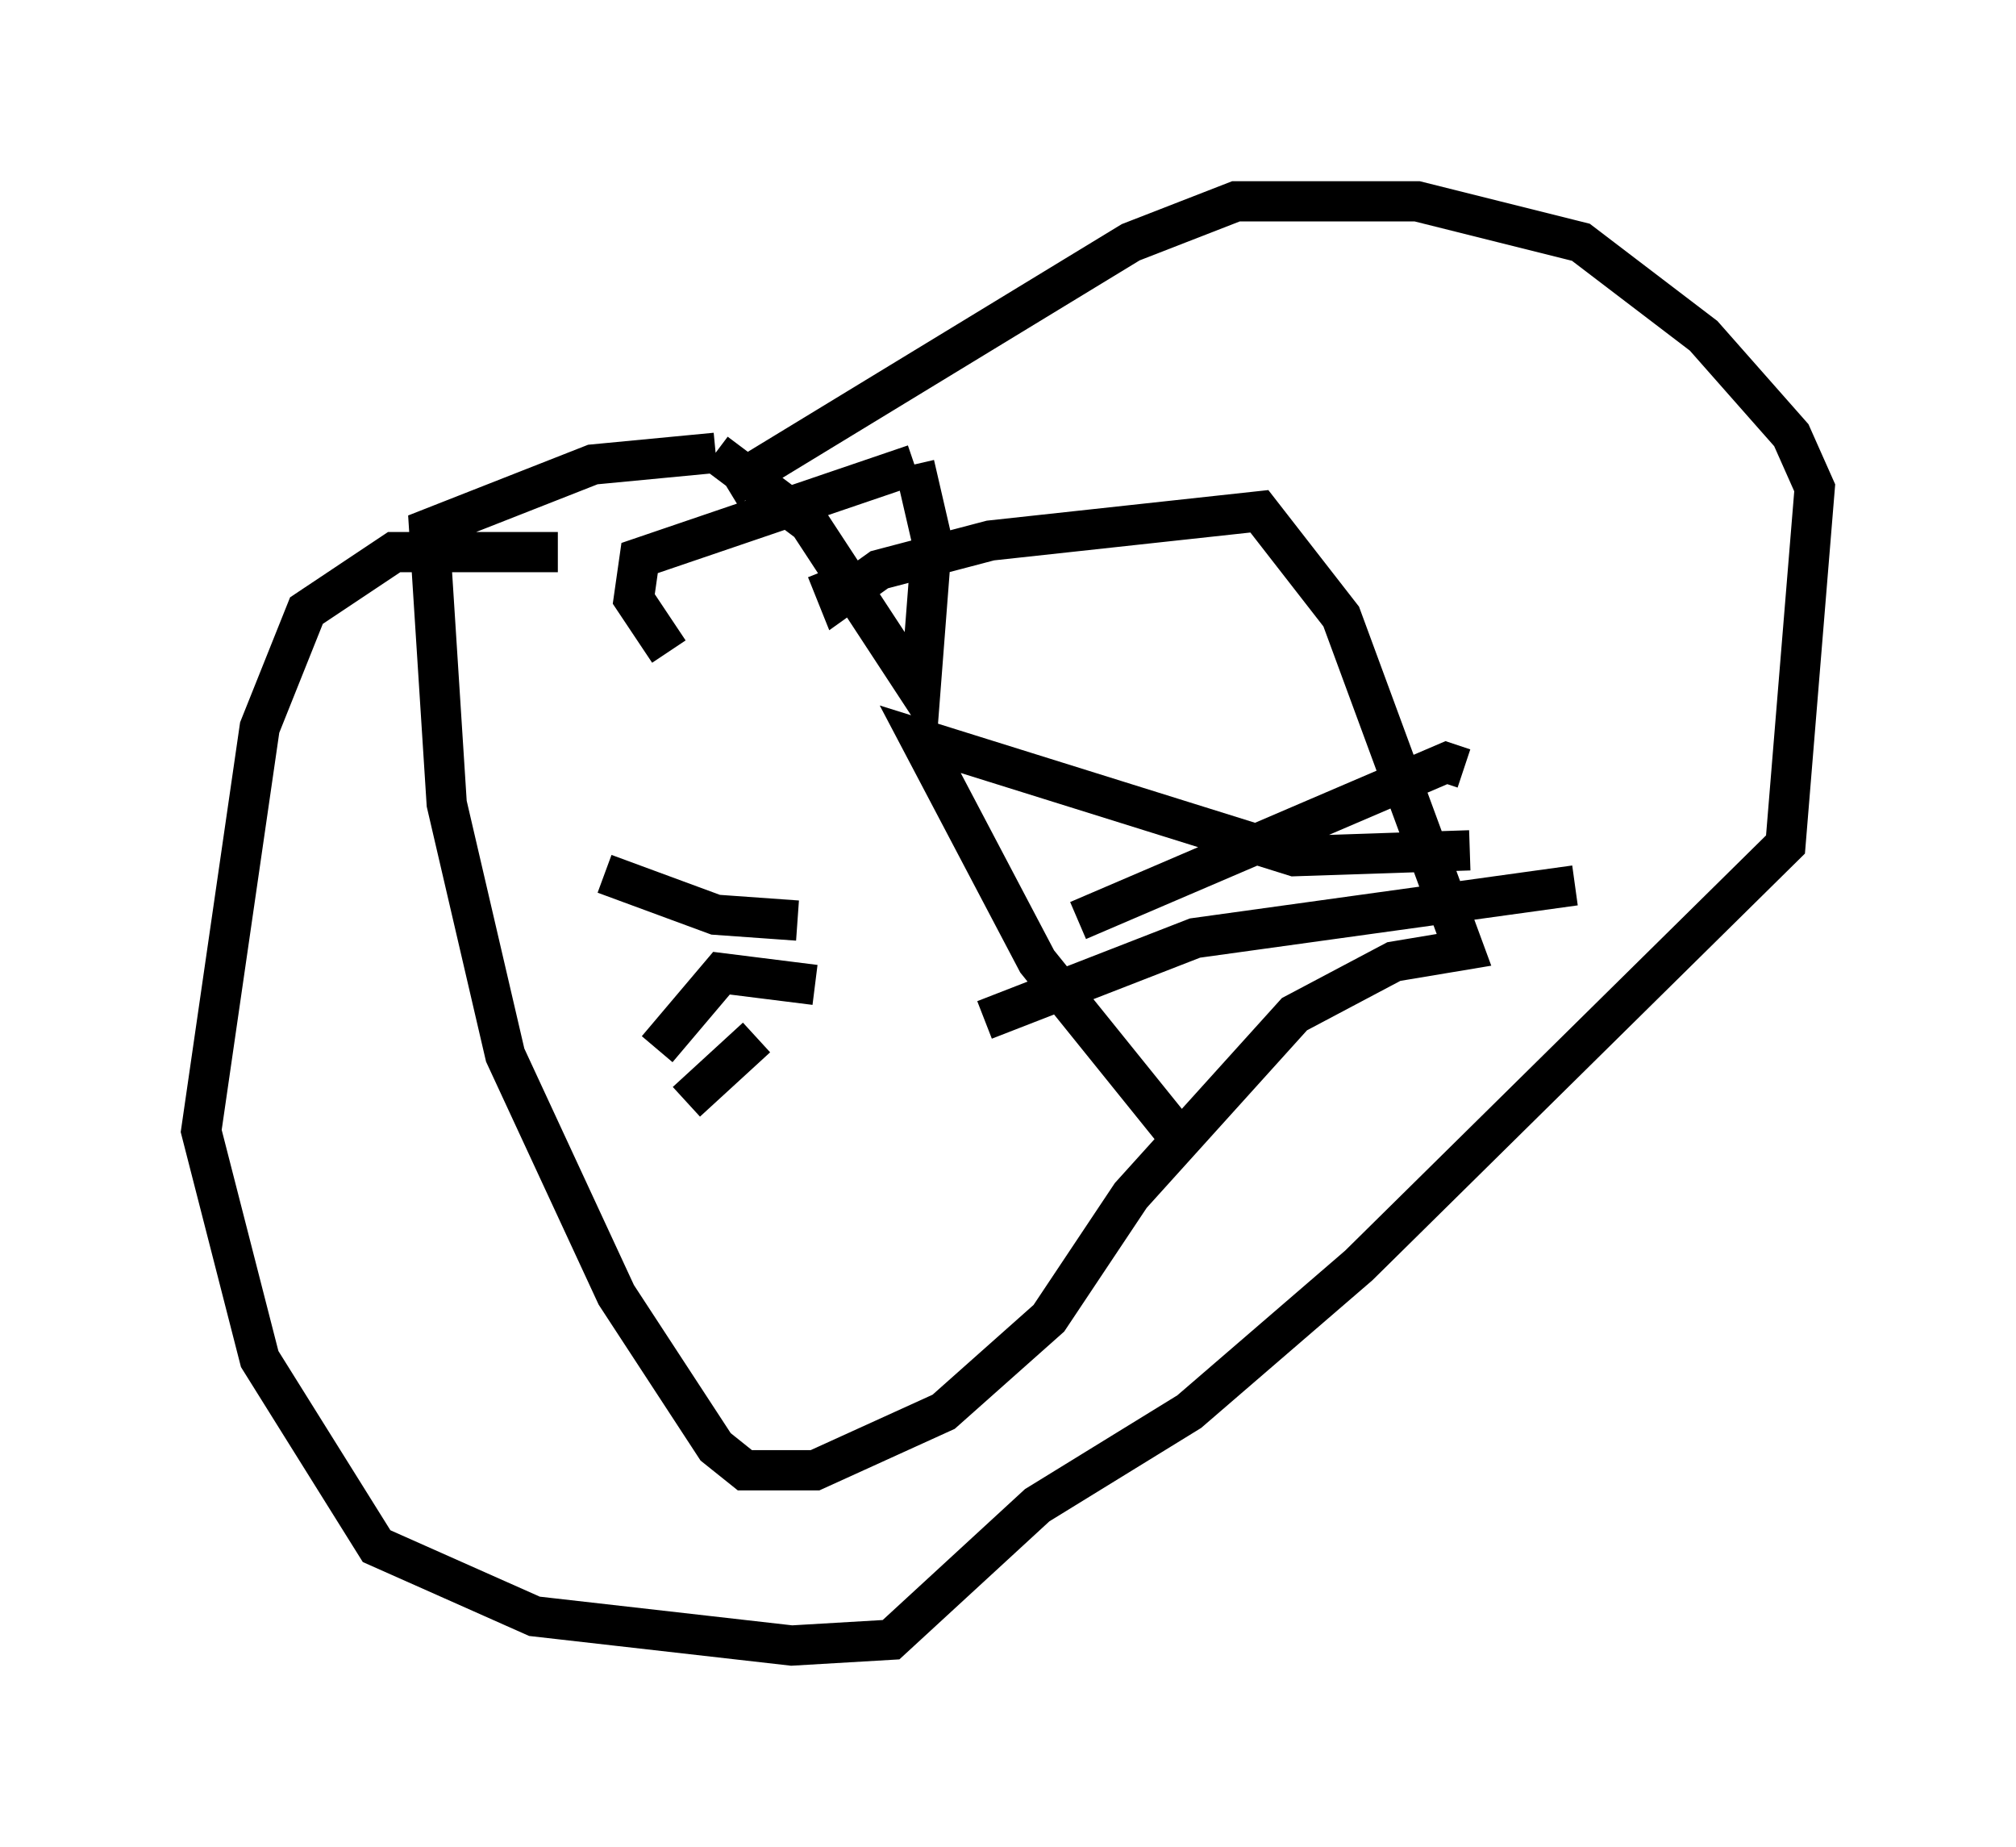<?xml version="1.0" encoding="utf-8" ?>
<svg baseProfile="full" height="45.877" version="1.1" width="50.089" xmlns="http://www.w3.org/2000/svg" xmlns:ev="http://www.w3.org/2001/xml-events" xmlns:xlink="http://www.w3.org/1999/xlink"><defs /><rect fill="white" height="45.877" width="50.089" x="0" y="0" /><path d="M24.028, 15.894 m-10.168, -2.179 l-4.067, 0.0 -2.179, 1.453 l-1.162, 2.905 -1.453, 10.022 l1.453, 5.665 2.905, 4.648 l3.922, 1.743 6.391, 0.726 l2.469, -0.145 3.631, -3.341 l3.777, -2.324 4.212, -3.631 l10.603, -10.458 0.726, -8.86 l-0.581, -1.307 -2.179, -2.469 l-3.05, -2.324 -4.067, -1.017 l-4.503, 0.0 -2.615, 1.017 l-10.022, 6.101 m0.0, 0.0 l0.0, 0.0 m2.469, 2.034 l0.291, 0.726 1.017, -0.726 l2.76, -0.726 6.682, -0.726 l2.034, 2.615 3.05, 8.279 l-1.743, 0.291 -2.469, 1.307 l-4.067, 4.503 -2.034, 3.05 l-2.615, 2.324 -3.196, 1.453 l-1.743, 0.0 -0.726, -0.581 l-2.469, -3.777 -2.76, -5.955 l-1.453, -6.246 -0.436, -6.827 l4.067, -1.598 3.05, -0.291 m0.0, 0.0 l2.324, 1.743 2.76, 4.212 l0.291, -3.777 -0.436, -1.888 m0.0, 0.0 l-6.827, 2.324 -0.145, 1.017 l0.872, 1.307 m0.0, 0.0 l0.0, 0.0 m0.0, 0.0 l0.0, 0.0 m3.196, 6.682 l-2.034, -0.145 -2.76, -1.017 m5.229, 2.76 l-2.324, -0.291 -1.598, 1.888 m2.469, -0.291 l-1.743, 1.598 m9.732, -4.503 l9.151, -3.922 0.436, 0.145 m-11.911, 6.246 l5.229, -2.034 9.441, -1.307 m-9.732, 6.391 l-3.631, -4.503 -2.905, -5.52 l9.296, 2.905 4.358, -0.145 " fill="none" stroke="black" stroke-width="1" /></svg>